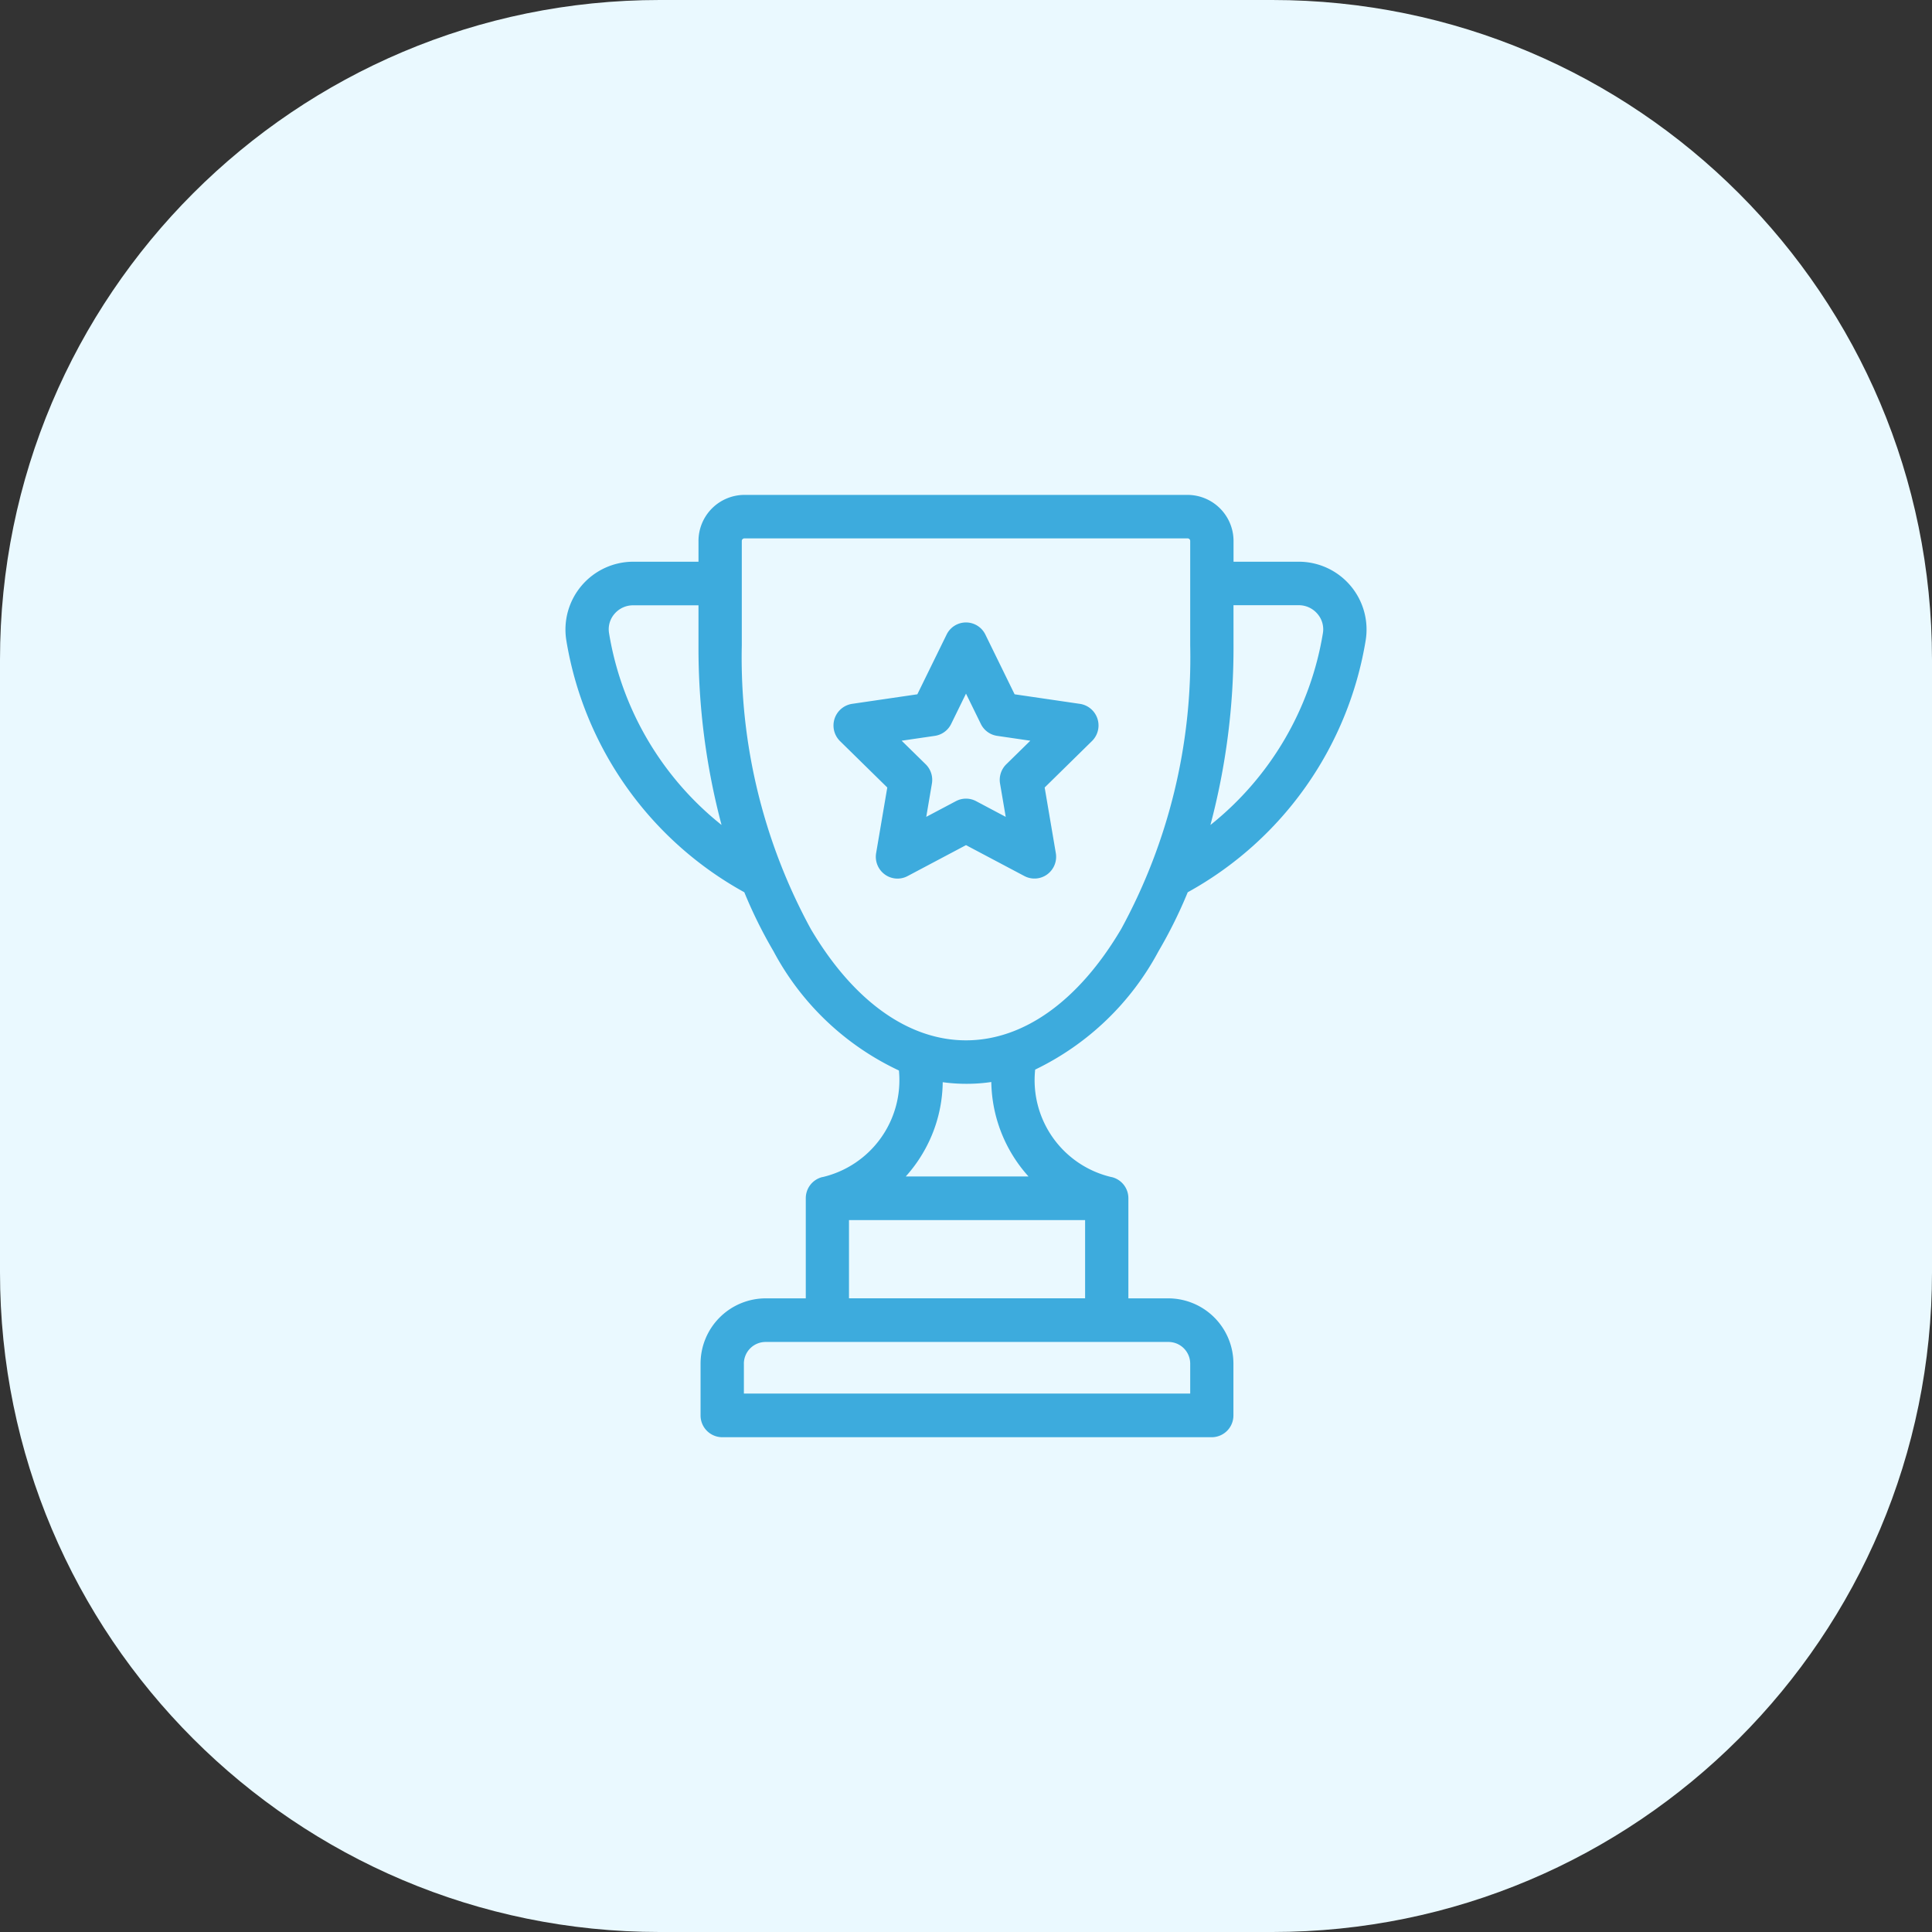 <svg width="82" height="82" fill="none" xmlns="http://www.w3.org/2000/svg"><rect width="100%" height="100%" fill="#333333" stroke="none"/><path d="M54 0H28C12.536 0 0 12.536 0 28v26c0 15.464 12.536 28 28 28h26c15.464 0 28-12.536 28-28V28C82 12.536 69.464 0 54 0z" fill="#EAF9FF"/><path d="M30.653 61a.923.923 0 01-.919-.926v-2.19a2.77 2.77 0 012.757-2.778H34.2v-4.247a.923.923 0 01.7-.9h.012a4.226 4.226 0 003.241-4.524 11.606 11.606 0 01-5.322-5.059 19.688 19.688 0 01-1.24-2.506 14.975 14.975 0 01-7.555-10.694 2.88 2.88 0 012.835-3.335h2.775v-.874a1.956 1.956 0 011.947-1.962h18.814a1.957 1.957 0 011.948 1.962v.874h2.774a2.878 2.878 0 012.835 3.335 14.975 14.975 0 01-7.553 10.694 19.79 19.79 0 01-1.242 2.506 11.68 11.68 0 01-5.233 5.021 4.223 4.223 0 003.238 4.562h.011a.923.923 0 01.707.9v4.247h1.7a2.77 2.77 0 012.758 2.777v2.191a.923.923 0 01-.92.926H30.653zm.92-3.118v1.266h18.943v-1.266a.923.923 0 00-.919-.925H32.491a.923.923 0 00-.919.924v.001zm4.461-2.777h10.021v-3.321H36.034v3.321zm3.03-5.99a6.181 6.181 0 01-.62.817h5.209a6.118 6.118 0 01-1.579-4.008A7.096 7.096 0 0141 46c-.33 0-.66-.023-.988-.068a6.053 6.053 0 01-.948 3.182v.001zm-7.58-26.153v4.43a24.067 24.067 0 002.927 12.034c1.8 3.05 4.139 4.729 6.589 4.729s4.79-1.678 6.589-4.729a24.065 24.065 0 002.927-12.035v-4.43a.109.109 0 00-.068-.102.11.11 0 00-.042-.008H31.593a.11.11 0 00-.109.11zm20.87 4.43a29.28 29.28 0 01-.98 7.623 13.13 13.13 0 004.774-8.141 1 1 0 00-.229-.817 1.035 1.035 0 00-.792-.37h-2.774l.001 1.704zm-26.275-1.336a1 1 0 00-.229.818 13.13 13.13 0 004.775 8.14 29.28 29.28 0 01-.979-7.623v-1.7h-2.775a1.035 1.035 0 00-.791.364h-.001zm11.472 11.056a.927.927 0 01-.365-.905l.473-2.783-2.007-1.97a.93.93 0 01.51-1.58l2.773-.406 1.24-2.531a.915.915 0 011.649 0l1.239 2.531 2.773.406a.927.927 0 01.509 1.58l-2.006 1.97.473 2.783a.928.928 0 01-.365.905.917.917 0 01-.967.071L41 35.87l-2.48 1.314a.914.914 0 01-.967-.07h-.002zm3.875-3.11l1.26.668-.241-1.413a.93.93 0 01.265-.819l1.02-1-1.408-.206a.917.917 0 01-.692-.506L41 29.44l-.63 1.286a.917.917 0 01-.692.506l-1.409.206 1.02 1a.93.93 0 01.264.82l-.24 1.412 1.26-.667a.913.913 0 01.855 0h-.002z" fill="#3DABDD"/></svg>